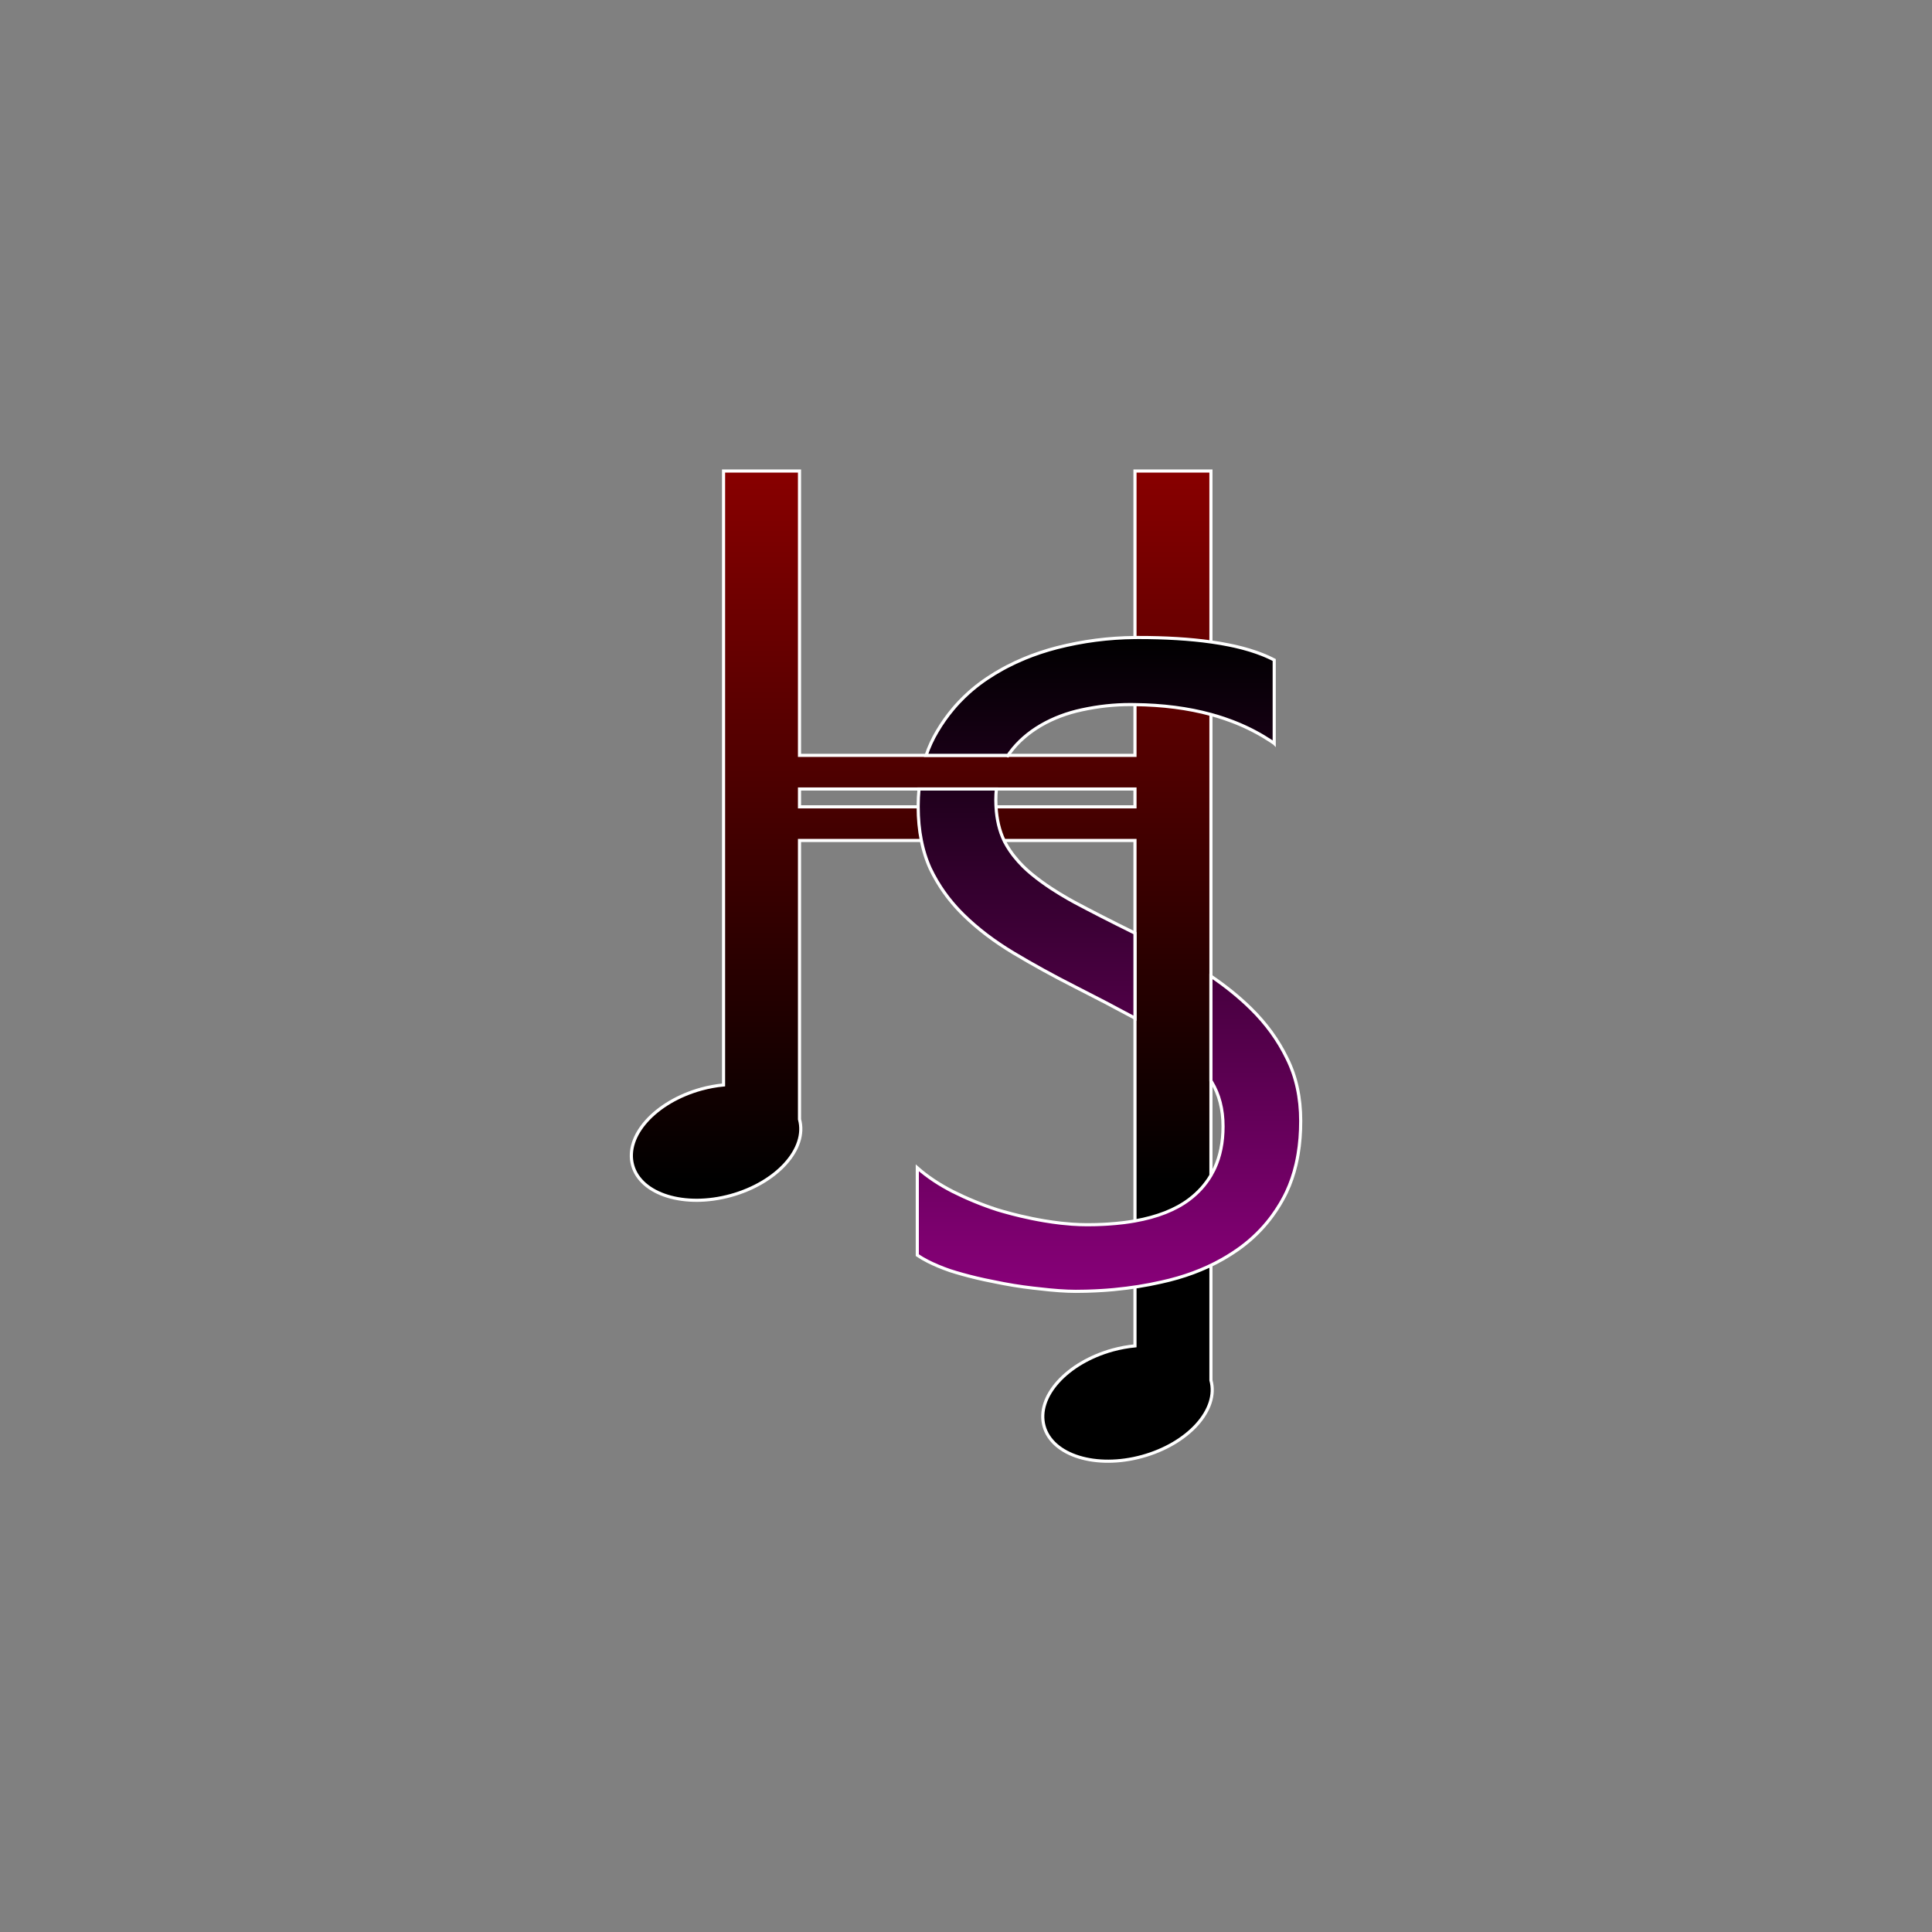 <?xml version="1.0" encoding="UTF-8" standalone="no"?>
<!-- Created with Inkscape (http://www.inkscape.org/) -->

<svg
   xmlns:dc="http://purl.org/dc/elements/1.1/"
   xmlns:cc="http://creativecommons.org/ns#"
   xmlns:rdf="http://www.w3.org/1999/02/22-rdf-syntax-ns#"
   xmlns:svg="http://www.w3.org/2000/svg"
   xmlns="http://www.w3.org/2000/svg"
   xmlns:xlink="http://www.w3.org/1999/xlink"
   xmlns:sodipodi="http://sodipodi.sourceforge.net/DTD/sodipodi-0.dtd"
   xmlns:inkscape="http://www.inkscape.org/namespaces/inkscape"
   width="1280"
   height="1280"
   viewBox="0 0 1280 1280"
   id="svg2"
   version="1.1"
   inkscape:version="0.91 r13725"
   sodipodi:docname="LargeIcon.svg">
  <rect x="0" y="0" width="1280" height="1280" fill="#808080" stroke="none"/>
  <defs
     id="defs4">
    <linearGradient
       id="linearGradient4591-0"
       inkscape:collect="always">
      <stop
         id="stop4625"
         offset="0"
         style="stop-color:#880079;stop-opacity:1" />
      <stop
         id="stop4627"
         offset="1"
         style="stop-color:#000000;stop-opacity:1" />
    </linearGradient>
    <linearGradient
       inkscape:collect="always"
       id="linearGradient4591">
      <stop
         style="stop-color:#880000;stop-opacity:1;"
         offset="0"
         id="stop4593" />
      <stop
         style="stop-color:#000000;stop-opacity:1"
         offset="1"
         id="stop4595" />
    </linearGradient>
    <linearGradient
       gradientTransform="translate(777.19,85.551)"
       inkscape:collect="always"
       xlink:href="#linearGradient4591"
       id="linearGradient4597-6"
       x1="-563.71"
       y1="-72.638"
       x2="-563.71"
       y2="379.478"
       gradientUnits="userSpaceOnUse" />
    <linearGradient
       inkscape:collect="always"
       xlink:href="#linearGradient4591-0"
       id="linearGradient4852"
       x1="26.416"
       y1="535.512"
       x2="26.416"
       y2="118.979"
       gradientUnits="userSpaceOnUse" />
  </defs>
  <sodipodi:namedview
     id="base"
     pagecolor="#ffffff"
     bordercolor="#666666"
     borderopacity="1.0"
     inkscape:pageopacity="0.0"
     inkscape:pageshadow="2"
     inkscape:zoom="0.39"
     inkscape:cx="517.32427"
     inkscape:cy="559.23984"
     inkscape:document-units="px"
     inkscape:current-layer="layer1"
     showgrid="false"
     showborder="true"
     inkscape:object-nodes="true"
     inkscape:snap-smooth-nodes="true"
     inkscape:snap-center="false"
     inkscape:snap-midpoints="true"
     inkscape:object-paths="true"
     inkscape:snap-intersection-paths="true"
     inkscape:snap-global="false"
     showguides="true"
     inkscape:snap-text-baseline="false"
     inkscape:snap-others="false"
     inkscape:snap-nodes="true"
     inkscape:snap-bbox="true"
     inkscape:bbox-nodes="true"
     inkscape:window-width="1304"
     inkscape:window-height="745"
     inkscape:window-x="-8"
     inkscape:window-y="-8"
     inkscape:window-maximized="1"
     units="px"
     inkscape:snap-page="true">
    <inkscape:grid
       type="xygrid"
       id="grid3336"
       spacingx="25"
       spacingy="25" />
    <sodipodi:guide
       position="0,0"
       orientation="0,1280"
       id="guide3395" />
    <sodipodi:guide
       position="1280,0"
       orientation="-1280,0"
       id="guide3397" />
    <sodipodi:guide
       position="1280,1280"
       orientation="0,-1280"
       id="guide3399" />
    <sodipodi:guide
       position="0,1280"
       orientation="1280,0"
       id="guide3401" />
    <sodipodi:guide
       position="-196.154,426.333"
       orientation="0,684.615"
       id="guide3415" />
    <sodipodi:guide
       position="-257.692,853.167"
       orientation="0,684.615"
       id="guide3417" />
    <sodipodi:guide
       position="426.833,1019.231"
       orientation="633.333,0"
       id="guide3448" />
    <sodipodi:guide
       position="853.667,1003.846"
       orientation="633.333,0"
       id="guide3450" />
  </sodipodi:namedview>
  <g
     inkscape:label="Layer 1"
     inkscape:groupmode="layer"
     id="layer1"
     style="display:inline"
     transform="translate(0,227.638)">
    <g
       id="g4854"
       transform="matrix(1.04,0,0,1.04,580.258,70.982)"
       style="stroke:#ffffff;stroke-width:2;stroke-miterlimit:4;stroke-dasharray:none;stroke-opacity:1">
      <path
         id="path4262-0"
         d="m -97.004,12.912 0,391.115 c -4.703,0.452 -9.444,1.322 -14.1,2.588 -29.356,8.074 -48.975,29.811 -43.82,48.553 5.156,18.741 33.131,27.388 62.486,19.314 29.356,-8.074 48.975,-29.811 43.82,-48.553 l 0,-177.658 213.709,0 0,321.973 c -4.703,0.452 -9.444,1.322 -14.1,2.588 -29.356,8.074 -48.975,29.811 -43.82,48.553 5.154,18.742 33.13,27.39 62.486,19.316 29.356,-8.074 48.975,-29.811 43.82,-48.553 l 0,-579.236 -48.387,0 0,181.164 -213.709,0 0,-181.164 -48.387,0 z m 48.387,202.574 213.709,0 0,11.375 -213.709,0 0,-11.375 z"
         style="font-style:normal;font-variant:normal;font-weight:normal;font-stretch:normal;font-size:medium;font-family:'Segoe UI';-inkscape-font-specification:'Segoe UI';display:inline;fill:url(#linearGradient4597-6);fill-opacity:1;stroke:#ffffff;stroke-width:2;stroke-miterlimit:4;stroke-dasharray:none;stroke-opacity:1"
         inkscape:connector-curvature="0" />
      <path
         id="path4838"
         d="m 166.947,118.979 c -0.619,0 -1.237,0.008 -1.855,0.014 -0.016,1.4e-4 -0.033,0.002 -0.049,0.002 -2.026,0.018 -4.048,0.066 -6.066,0.143 -0.114,0.004 -0.228,0.009 -0.342,0.014 -2.015,0.08 -4.026,0.188 -6.033,0.326 -0.036,0.003 -0.073,0.005 -0.109,0.008 -2.002,0.139 -4.001,0.305 -5.996,0.502 -0.143,0.014 -0.286,0.03 -0.43,0.045 -1.909,0.192 -3.814,0.409 -5.717,0.654 -0.205,0.026 -0.41,0.055 -0.615,0.082 -1.874,0.248 -3.746,0.517 -5.613,0.816 -0.198,0.032 -0.396,0.065 -0.594,0.098 -1.866,0.304 -3.729,0.632 -5.588,0.988 -0.193,0.037 -0.385,0.076 -0.578,0.113 -1.866,0.363 -3.729,0.747 -5.588,1.162 -0.183,0.041 -0.364,0.086 -0.547,0.127 -1.805,0.408 -3.606,0.838 -5.404,1.295 -0.103,0.026 -0.207,0.048 -0.311,0.074 -7.295,1.885 -14.252,4.203 -20.865,6.949 -3.779,1.569 -7.447,3.279 -11.004,5.129 -0.889,0.462 -1.774,0.934 -2.648,1.414 -3.501,1.92 -6.891,3.982 -10.17,6.184 -0.82,0.55 -1.63,1.11 -2.43,1.68 -1.6,1.139 -3.161,2.316 -4.682,3.531 -1.521,1.215 -3.001,2.469 -4.443,3.76 -2.163,1.937 -4.237,3.959 -6.223,6.066 -1.323,1.405 -2.607,2.849 -3.852,4.33 -3.733,4.444 -7.111,9.23 -10.133,14.359 -2.849,4.771 -5.184,9.852 -7.025,15.232 l 51.338,0 0.658,0.227 c 0.051,-0.076 0.107,-0.15 0.158,-0.227 0.357,-0.536 0.738,-1.05 1.109,-1.572 10.385,-14.23 27.434,-23.487 45.951,-27.432 2.576,-0.562 5.153,-1.053 7.729,-1.475 1.288,-0.211 2.577,-0.404 3.865,-0.58 2.576,-0.351 5.153,-0.633 7.729,-0.844 1.288,-0.105 2.577,-0.193 3.865,-0.264 1.288,-0.07 2.576,-0.123 3.863,-0.158 1.288,-0.035 2.577,-0.053 3.865,-0.053 0,0 0.002,0 0.002,0 0.985,4e-5 1.946,0.029 2.922,0.041 17.667,0.208 33.807,2.284 48.387,6.266 2.83,0.773 5.601,1.617 8.314,2.531 0.026,0.009 0.052,0.018 0.078,0.027 1.782,0.602 3.54,1.233 5.271,1.896 0.044,0.017 0.087,0.034 0.131,0.051 0.834,0.32 1.664,0.648 2.486,0.982 0.107,0.043 0.212,0.089 0.318,0.133 0.758,0.31 1.512,0.625 2.26,0.947 0.147,0.063 0.291,0.131 0.438,0.195 0.704,0.307 1.406,0.616 2.102,0.934 0.196,0.09 0.389,0.183 0.584,0.273 0.614,0.284 1.227,0.569 1.834,0.861 0.39,0.188 0.773,0.383 1.16,0.574 0.462,0.228 0.925,0.454 1.383,0.688 0.3,0.153 0.596,0.313 0.895,0.469 0.511,0.266 1.024,0.531 1.529,0.803 0.77,0.415 1.535,0.836 2.293,1.266 0.03,0.017 0.06,0.034 0.09,0.051 0.766,0.434 1.526,0.877 2.279,1.326 0.022,0.013 0.044,0.026 0.066,0.039 1.544,0.922 3.062,1.875 4.555,2.859 0.756,0.499 1.505,1.005 2.248,1.52 0,0 0.002,0.002 0.002,0.002 l 0,-53.121 c -0.6,-0.316 -1.214,-0.625 -1.838,-0.93 -0.196,-0.096 -0.398,-0.189 -0.596,-0.283 -0.449,-0.215 -0.9,-0.427 -1.361,-0.637 -0.214,-0.097 -0.432,-0.193 -0.648,-0.289 -0.437,-0.194 -0.877,-0.387 -1.324,-0.576 -0.24,-0.101 -0.484,-0.201 -0.727,-0.301 -0.385,-0.159 -0.775,-0.317 -1.168,-0.473 -1.08,-0.427 -2.187,-0.842 -3.324,-1.244 -0.296,-0.105 -0.597,-0.206 -0.896,-0.309 -1.138,-0.391 -2.297,-0.773 -3.49,-1.139 -0.296,-0.091 -0.6,-0.178 -0.898,-0.268 -1.106,-0.33 -2.232,-0.65 -3.385,-0.959 -0.359,-0.096 -0.72,-0.191 -1.084,-0.285 -1.138,-0.295 -2.3,-0.58 -3.482,-0.855 -0.408,-0.095 -0.812,-0.191 -1.225,-0.283 -1.142,-0.256 -2.316,-0.5 -3.498,-0.738 -1.37,-0.276 -2.777,-0.535 -4.201,-0.787 -0.467,-0.083 -0.923,-0.17 -1.396,-0.25 -1.724,-0.292 -3.49,-0.567 -5.291,-0.824 -0.164,-0.024 -0.318,-0.051 -0.482,-0.074 l 0,0.002 c -13.39,-1.884 -28.892,-2.832 -46.531,-2.832 z M 27.512,215.486 c -0.349,3.609 -0.533,7.318 -0.533,11.139 0,0.079 0.002,0.157 0.002,0.236 0.014,7.624 0.686,14.758 2.012,21.41 0.003,0.017 0.006,0.034 0.01,0.051 0.155,0.775 0.319,1.545 0.492,2.307 0.177,0.779 0.361,1.552 0.557,2.316 0.195,0.765 0.399,1.524 0.613,2.275 0.212,0.744 0.432,1.482 0.662,2.213 0.03,0.096 0.063,0.19 0.094,0.285 0.199,0.625 0.403,1.247 0.615,1.861 0.077,0.224 0.159,0.444 0.238,0.666 0.185,0.519 0.37,1.039 0.564,1.551 0.264,0.694 0.537,1.383 0.818,2.064 0.294,0.711 0.597,1.415 0.91,2.111 1.312,2.764 2.741,5.457 4.287,8.08 0.773,1.312 1.575,2.606 2.406,3.883 1.247,1.915 2.56,3.789 3.939,5.625 0.46,0.612 0.926,1.219 1.4,1.822 2.846,3.619 5.955,7.08 9.328,10.383 8.994,8.807 19.58,16.862 31.76,24.17 12.179,7.308 25.295,14.522 39.348,21.643 13.304,6.745 25.67,13.209 37.1,19.393 0.324,0.167 0.635,0.338 0.957,0.506 l 0,-54.131 c -0.414,-0.206 -0.823,-0.414 -1.238,-0.619 -14.053,-6.933 -26.513,-13.303 -37.381,-19.111 -1.335,-0.726 -2.644,-1.456 -3.93,-2.188 -3.856,-2.196 -7.487,-4.418 -10.895,-6.666 -1.136,-0.75 -2.248,-1.502 -3.334,-2.258 -2.172,-1.511 -4.245,-3.032 -6.219,-4.566 -0.987,-0.767 -1.948,-1.538 -2.885,-2.311 -0.937,-0.773 -1.847,-1.556 -2.729,-2.35 -0.881,-0.793 -1.733,-1.596 -2.559,-2.41 -2.112,-2.082 -4.02,-4.239 -5.768,-6.455 -0.303,-0.384 -0.62,-0.761 -0.912,-1.148 -0.659,-0.875 -1.289,-1.76 -1.893,-2.656 -1.206,-1.792 -2.301,-3.624 -3.285,-5.498 -0.138,-0.276 -0.269,-0.558 -0.402,-0.838 -2.945,-6.199 -4.634,-13.34 -5.084,-21.41 -1.1e-4,-0.002 1.1e-4,-0.004 0,-0.006 -0.028,-0.493 -0.046,-0.993 -0.066,-1.492 -0.035,-0.976 -0.068,-1.953 -0.068,-2.955 0,-2.388 0.123,-4.692 0.359,-6.922 l -49.293,0 z m 185.967,119.248 0,66.617 c 0.131,0.22 0.276,0.434 0.404,0.654 4.872,8.057 7.309,17.519 7.309,28.387 0,6.5e-4 0,0.003 0,0.004 -3e-5,1.131 -0.029,2.242 -0.074,3.344 -0.009,0.22 -0.018,0.44 -0.029,0.658 -0.051,1.04 -0.123,2.067 -0.215,3.08 -0.021,0.229 -0.044,0.456 -0.066,0.684 -0.101,1.003 -0.217,1.996 -0.357,2.973 -0.021,0.147 -0.046,0.291 -0.068,0.438 -0.135,0.895 -0.29,1.777 -0.459,2.65 -0.048,0.245 -0.092,0.493 -0.143,0.736 -0.188,0.912 -0.397,1.812 -0.623,2.699 -0.066,0.257 -0.134,0.512 -0.203,0.768 -0.239,0.888 -0.491,1.766 -0.768,2.629 -0.052,0.161 -0.109,0.318 -0.162,0.479 -0.253,0.765 -0.525,1.52 -0.809,2.266 -0.092,0.241 -0.18,0.485 -0.275,0.725 -0.32,0.805 -0.66,1.596 -1.016,2.377 -0.208,0.457 -0.418,0.914 -0.639,1.363 -10e-4,0.002 -0.003,0.004 -0.004,0.006 -0.561,1.143 -1.161,2.259 -1.803,3.35 l 0,0.006 c -3.471,5.902 -8.112,11.045 -13.928,15.426 -8.711,6.534 -20.208,11.057 -34.459,13.594 -0.964,0.172 -1.948,0.329 -2.938,0.482 -0.303,0.047 -0.605,0.095 -0.91,0.141 -0.928,0.138 -1.865,0.269 -2.814,0.391 -0.38,0.049 -0.767,0.092 -1.15,0.139 -2.86,0.345 -5.821,0.618 -8.877,0.822 -0.759,0.05 -1.516,0.101 -2.287,0.143 -0.676,0.037 -1.36,0.068 -2.045,0.098 -1.007,0.044 -2.024,0.082 -3.051,0.111 -0.507,0.015 -1.011,0.032 -1.523,0.043 -1.602,0.035 -3.221,0.057 -4.871,0.057 -3.162,0 -6.43,-0.118 -9.803,-0.355 -2.249,-0.158 -4.542,-0.369 -6.885,-0.633 -3.513,-0.395 -7.131,-0.909 -10.855,-1.541 0,0 -0.002,0 -0.002,0 -1.241,-0.211 -2.482,-0.431 -3.723,-0.662 0,0 -0.002,0 -0.002,0 -1.241,-0.231 -2.481,-0.473 -3.723,-0.725 -2.483,-0.504 -4.967,-1.049 -7.449,-1.635 -3.724,-0.878 -7.446,-1.849 -11.17,-2.912 0,0 -0.002,0 -0.002,0 -1.241,-0.354 -2.483,-0.719 -3.725,-1.094 -1.217,-0.398 -2.429,-0.806 -3.635,-1.225 0,0 -0.002,0 -0.002,0 -1.206,-0.419 -2.405,-0.848 -3.6,-1.287 -1.195,-0.439 -2.384,-0.888 -3.566,-1.348 -1.182,-0.459 -2.359,-0.93 -3.529,-1.41 0,0 -0.002,0 -0.002,0 -1.17,-0.48 -2.335,-0.97 -3.494,-1.471 0,0 -0.002,0 -0.002,0 -1.159,-0.501 -2.311,-1.012 -3.459,-1.533 -2.295,-1.042 -4.566,-2.124 -6.814,-3.248 0,0 -0.002,-0.002 -0.002,-0.002 -1.1,-0.562 -2.182,-1.132 -3.244,-1.711 0,0 -0.002,-0.002 -0.002,-0.002 -1.062,-0.579 -2.105,-1.167 -3.129,-1.764 0,0 -0.002,-0.002 -0.002,-0.002 -2.049,-1.194 -4.022,-2.423 -5.918,-3.688 0,0 -0.002,-0.002 -0.002,-0.002 -0.949,-0.632 -1.877,-1.272 -2.787,-1.922 -0.911,-0.65 -1.803,-1.309 -2.676,-1.977 -0.691,-0.529 -1.36,-1.068 -2.027,-1.607 -0.175,-0.141 -0.36,-0.28 -0.533,-0.422 -0.834,-0.685 -1.649,-1.379 -2.445,-2.082 l 0,55.65 0,0.002 c 1.967,1.335 4.174,2.631 6.615,3.887 4.07,2.093 8.797,4.075 14.184,5.949 5.234,1.671 10.64,3.172 16.205,4.512 0.286,0.069 0.569,0.141 0.855,0.209 3.523,0.835 7.111,1.604 10.766,2.307 8.526,1.803 16.906,3.176 25.145,4.119 1.177,0.135 2.35,0.26 3.521,0.377 0,0 0.002,0 0.002,0 9.369,1.124 17.239,1.688 23.609,1.688 0.153,0 0.303,-0.006 0.455,-0.006 1.936,-0.003 3.859,-0.032 5.775,-0.076 0.645,-0.015 1.287,-0.034 1.93,-0.053 1.443,-0.044 2.88,-0.101 4.312,-0.168 1.412,-0.065 2.817,-0.147 4.219,-0.234 0.95,-0.06 1.901,-0.119 2.846,-0.189 1.266,-0.093 2.525,-0.2 3.781,-0.312 0.486,-0.044 0.97,-0.09 1.455,-0.137 10.205,-0.97 20.13,-2.53 29.752,-4.727 14.284,-3.105 27.148,-7.888 38.602,-14.338 0.148,-0.083 0.294,-0.168 0.441,-0.252 0.933,-0.531 1.857,-1.074 2.771,-1.627 0.204,-0.123 0.408,-0.245 0.611,-0.369 1.046,-0.642 2.084,-1.294 3.105,-1.965 7.483,-4.848 14.077,-10.498 19.781,-16.947 0.634,-0.717 1.257,-1.441 1.869,-2.178 0.612,-0.736 1.213,-1.484 1.803,-2.24 0.59,-0.756 1.168,-1.521 1.736,-2.297 1.704,-2.328 3.31,-4.745 4.816,-7.25 0.502,-0.835 0.993,-1.679 1.473,-2.533 0,0 0,-0.002 0,-0.002 0.492,-0.866 0.969,-1.743 1.43,-2.633 0,0 0,-0.002 0,-0.002 0.461,-0.89 0.908,-1.792 1.338,-2.705 2.582,-5.481 4.61,-11.383 6.086,-17.707 0.246,-1.053 0.476,-2.119 0.691,-3.195 0,0 0,-0.002 0,-0.002 0.215,-1.077 0.415,-2.165 0.6,-3.266 1.107,-6.605 1.66,-13.632 1.66,-21.08 0,-14.99 -2.904,-28.295 -8.713,-39.912 -5.621,-11.617 -13.303,-22.204 -23.047,-31.76 -7.521,-7.376 -16.002,-14.244 -25.42,-20.615 z"
         style="font-style:normal;font-variant:normal;font-weight:normal;font-stretch:normal;font-size:medium;font-family:'Segoe UI';-inkscape-font-specification:'Segoe UI';fill:url(#linearGradient4852);fill-opacity:1;stroke:#ffffff;stroke-width:2;stroke-miterlimit:4;stroke-dasharray:none;stroke-opacity:1"
         inkscape:connector-curvature="0" />
    </g>
    <g
       id="g4254"
       transform="translate(696.228,188.562)" />
  </g>
</svg>
